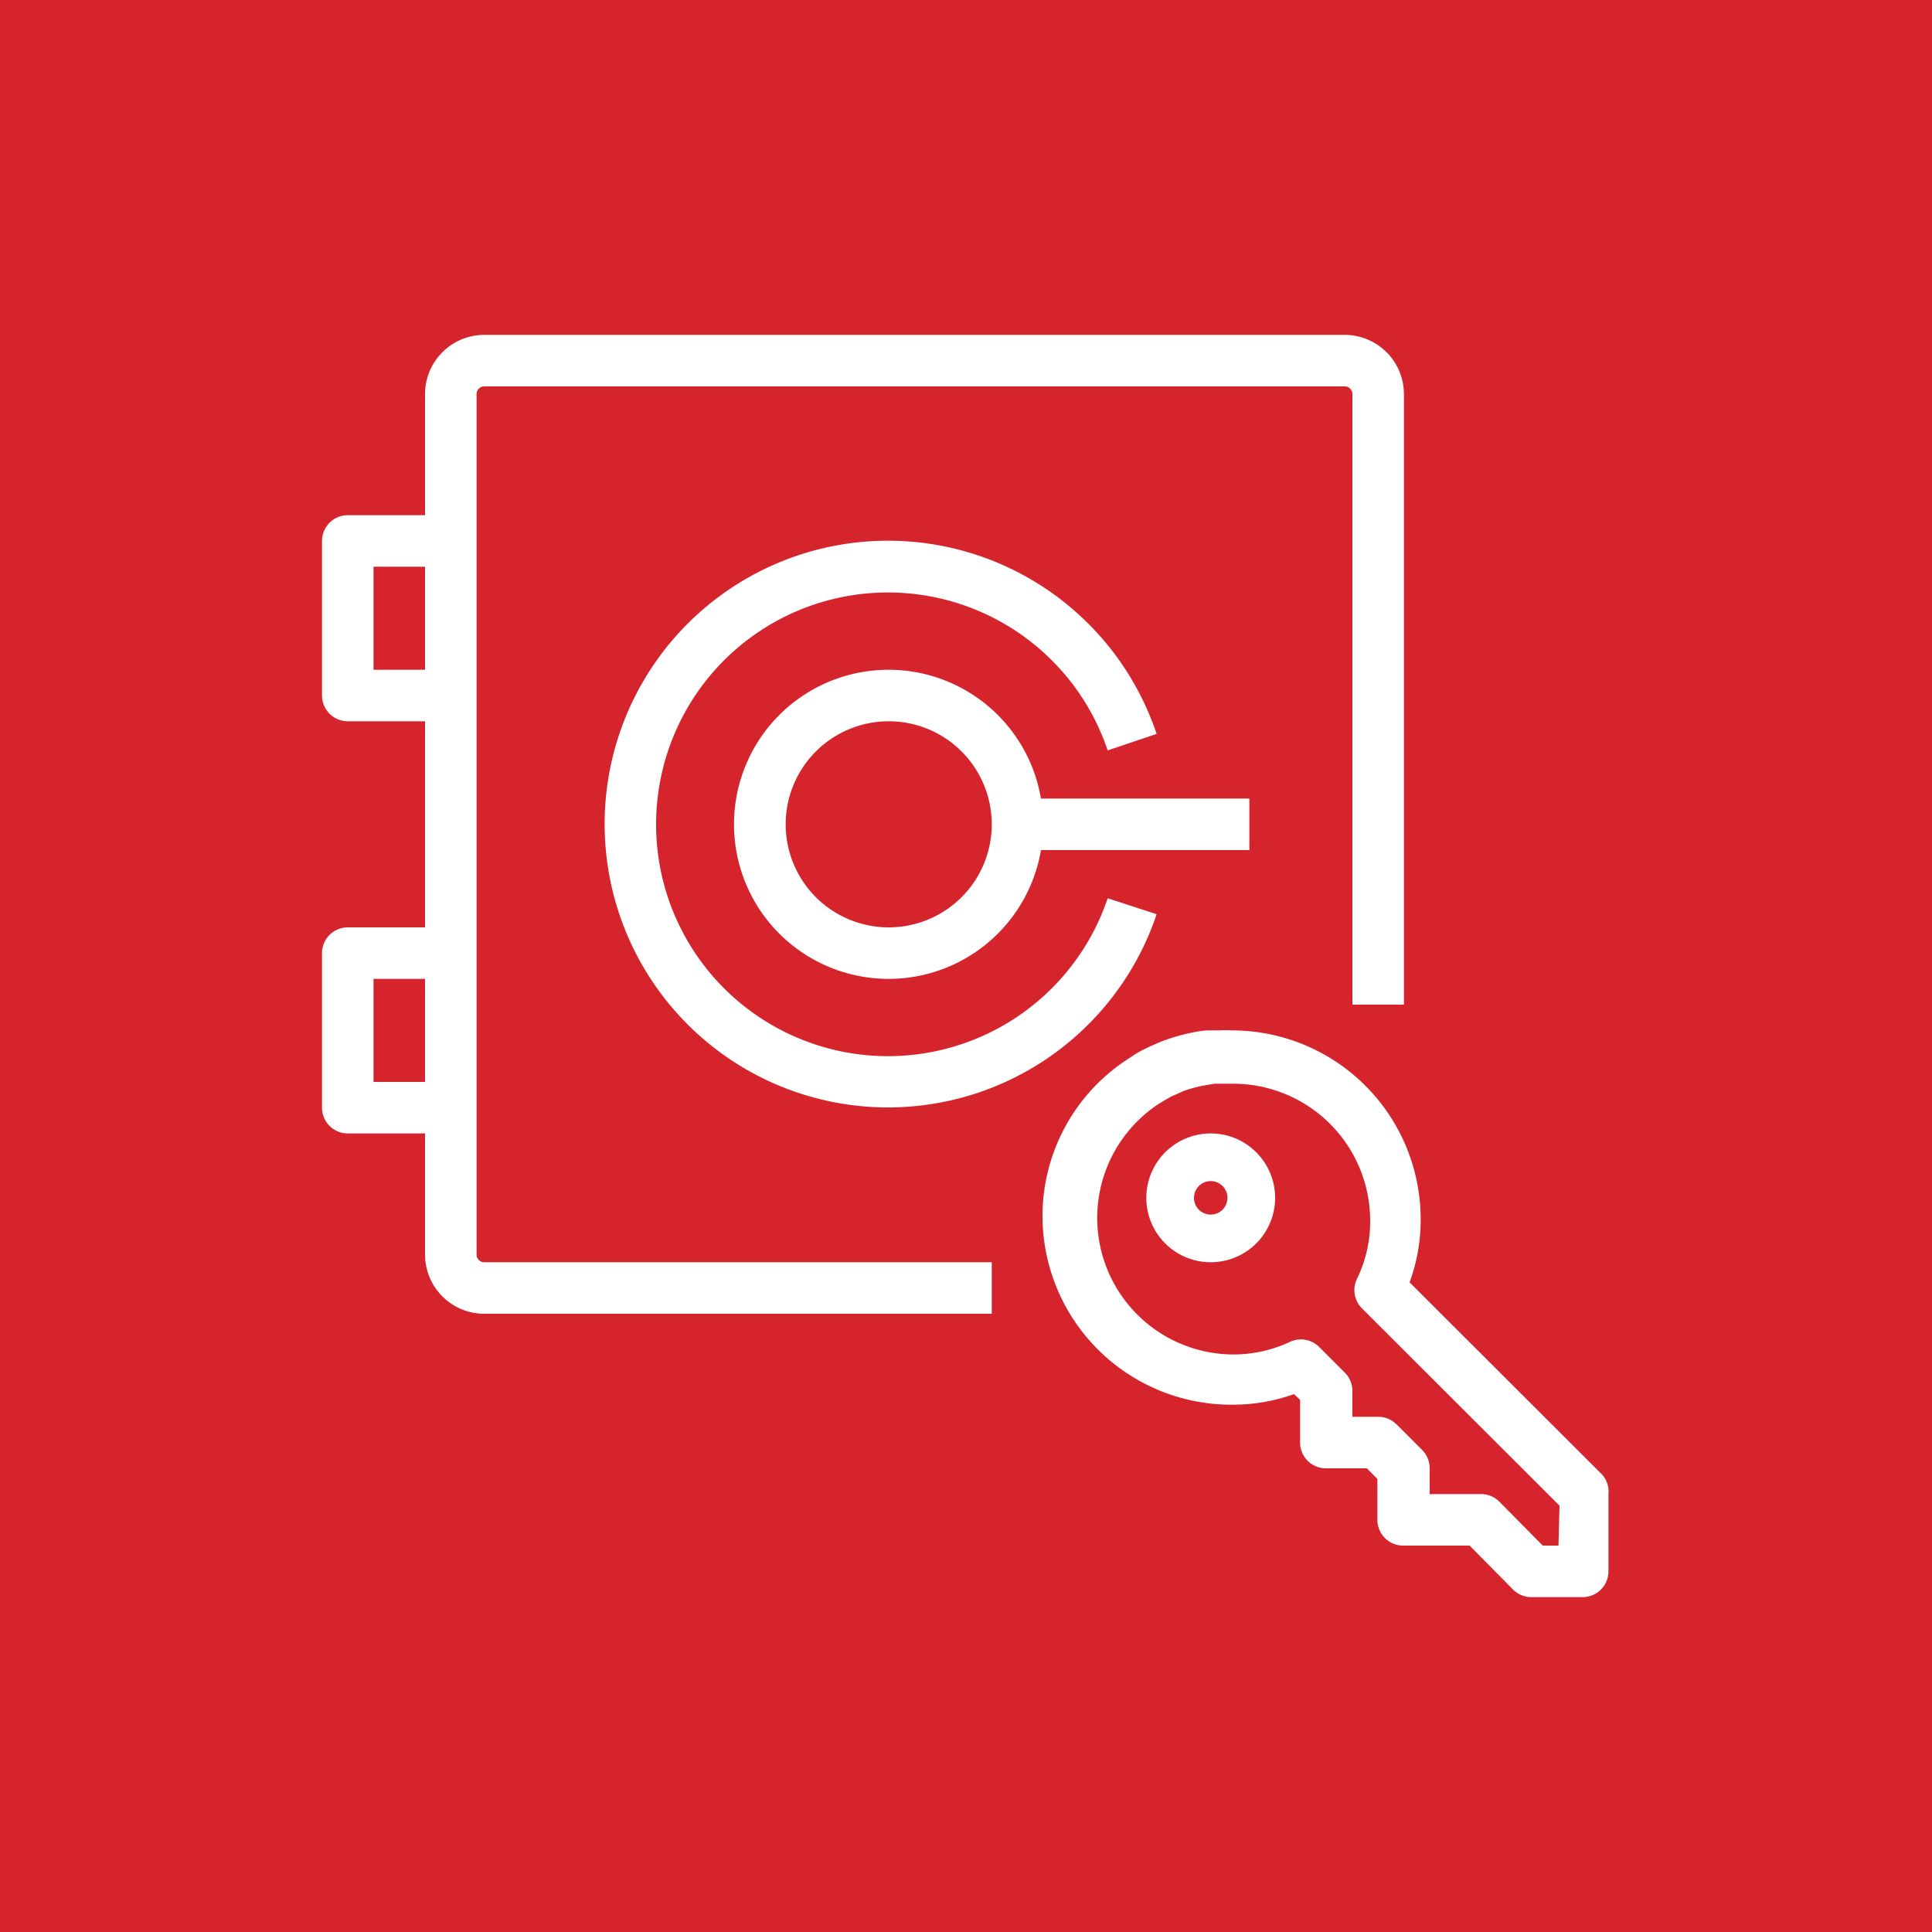 <svg xmlns="http://www.w3.org/2000/svg" viewBox="0 0 75 75"><defs><style>.cls-1{fill:#d6242d}.cls-2{fill:#fff}</style></defs><title>AWS-CloudHSM_light-bg</title><g id="Reference"><rect id="Red_Light_BG" width="75" height="75" class="cls-1" data-name="Red Light BG"/><g id="Product_Icon" data-name="Product Icon"><path d="M47,44a2.5,2.5,0,1,0,2.5,2.5A2.5,2.5,0,0,0,47,44Zm0,3.15a.65.65,0,1,1,.65-.65A.65.65,0,0,1,47,47.15Z" class="cls-2"/><path d="M62.21,57.26l-7.49-7.48a7,7,0,0,0,.43-2.47A7.33,7.33,0,0,0,47.83,40a4.06,4.06,0,0,0-.51,0H47l-.16,0a4.6,4.6,0,0,0-.59.09,7.37,7.37,0,0,0-1.11.32c-.23.09-.45.19-.7.31s-.4.22-.59.35a7.26,7.26,0,0,0-3.38,6.15,7.33,7.33,0,0,0,7.33,7.31,7.09,7.09,0,0,0,2.43-.41l.24.22V56a1,1,0,0,0,1,1h1.59l.41.41V59a1,1,0,0,0,1,1h2.58l1.68,1.7a1,1,0,0,0,.71.3h2a1,1,0,0,0,1-1V58A1,1,0,0,0,62.21,57.26ZM60.5,60h-.61l-1.68-1.7a1,1,0,0,0-.71-.3h-2V57a1,1,0,0,0-.29-.71l-1-1A1,1,0,0,0,53.5,55h-1V54a1,1,0,0,0-.31-.73l-1-1a1,1,0,0,0-1.11-.18,5.18,5.18,0,0,1-2.23.49A5.3,5.3,0,0,1,45,42.84l.42-.25.51-.23a5,5,0,0,1,.8-.22l.42-.07h.35l.14,0,.23,0a5.32,5.32,0,0,1,5.32,5.31,5.06,5.06,0,0,1-.51,2.26,1,1,0,0,0,.19,1.15l7.67,7.66Z" class="cls-2"/><path d="M18.5,48.68V15.32a.3.3,0,0,1,.28-.32H52.22a.3.3,0,0,1,.28.32V39h2V15.32A2.3,2.3,0,0,0,52.22,13H18.78a2.3,2.3,0,0,0-2.28,2.32V20h-3a1,1,0,0,0-1,1v6a1,1,0,0,0,1,1h3v8h-3a1,1,0,0,0-1,1v6a1,1,0,0,0,1,1h3v4.68A2.3,2.3,0,0,0,18.78,51H38.5V49H18.78A.3.3,0,0,1,18.5,48.68ZM14.5,26V22h2v4Zm0,16V38h2v4Z" class="cls-2"/><path d="M34.5,23A9,9,0,0,1,43,29.13l1.9-.64a11,11,0,1,0,0,7L43,34.87A9,9,0,1,1,34.5,23Z" class="cls-2"/><path d="M48.5,31H40.41a6,6,0,1,0,0,2H48.5Zm-14,5a4,4,0,1,1,4-4A4,4,0,0,1,34.5,36Z" class="cls-2"/></g></g></svg>